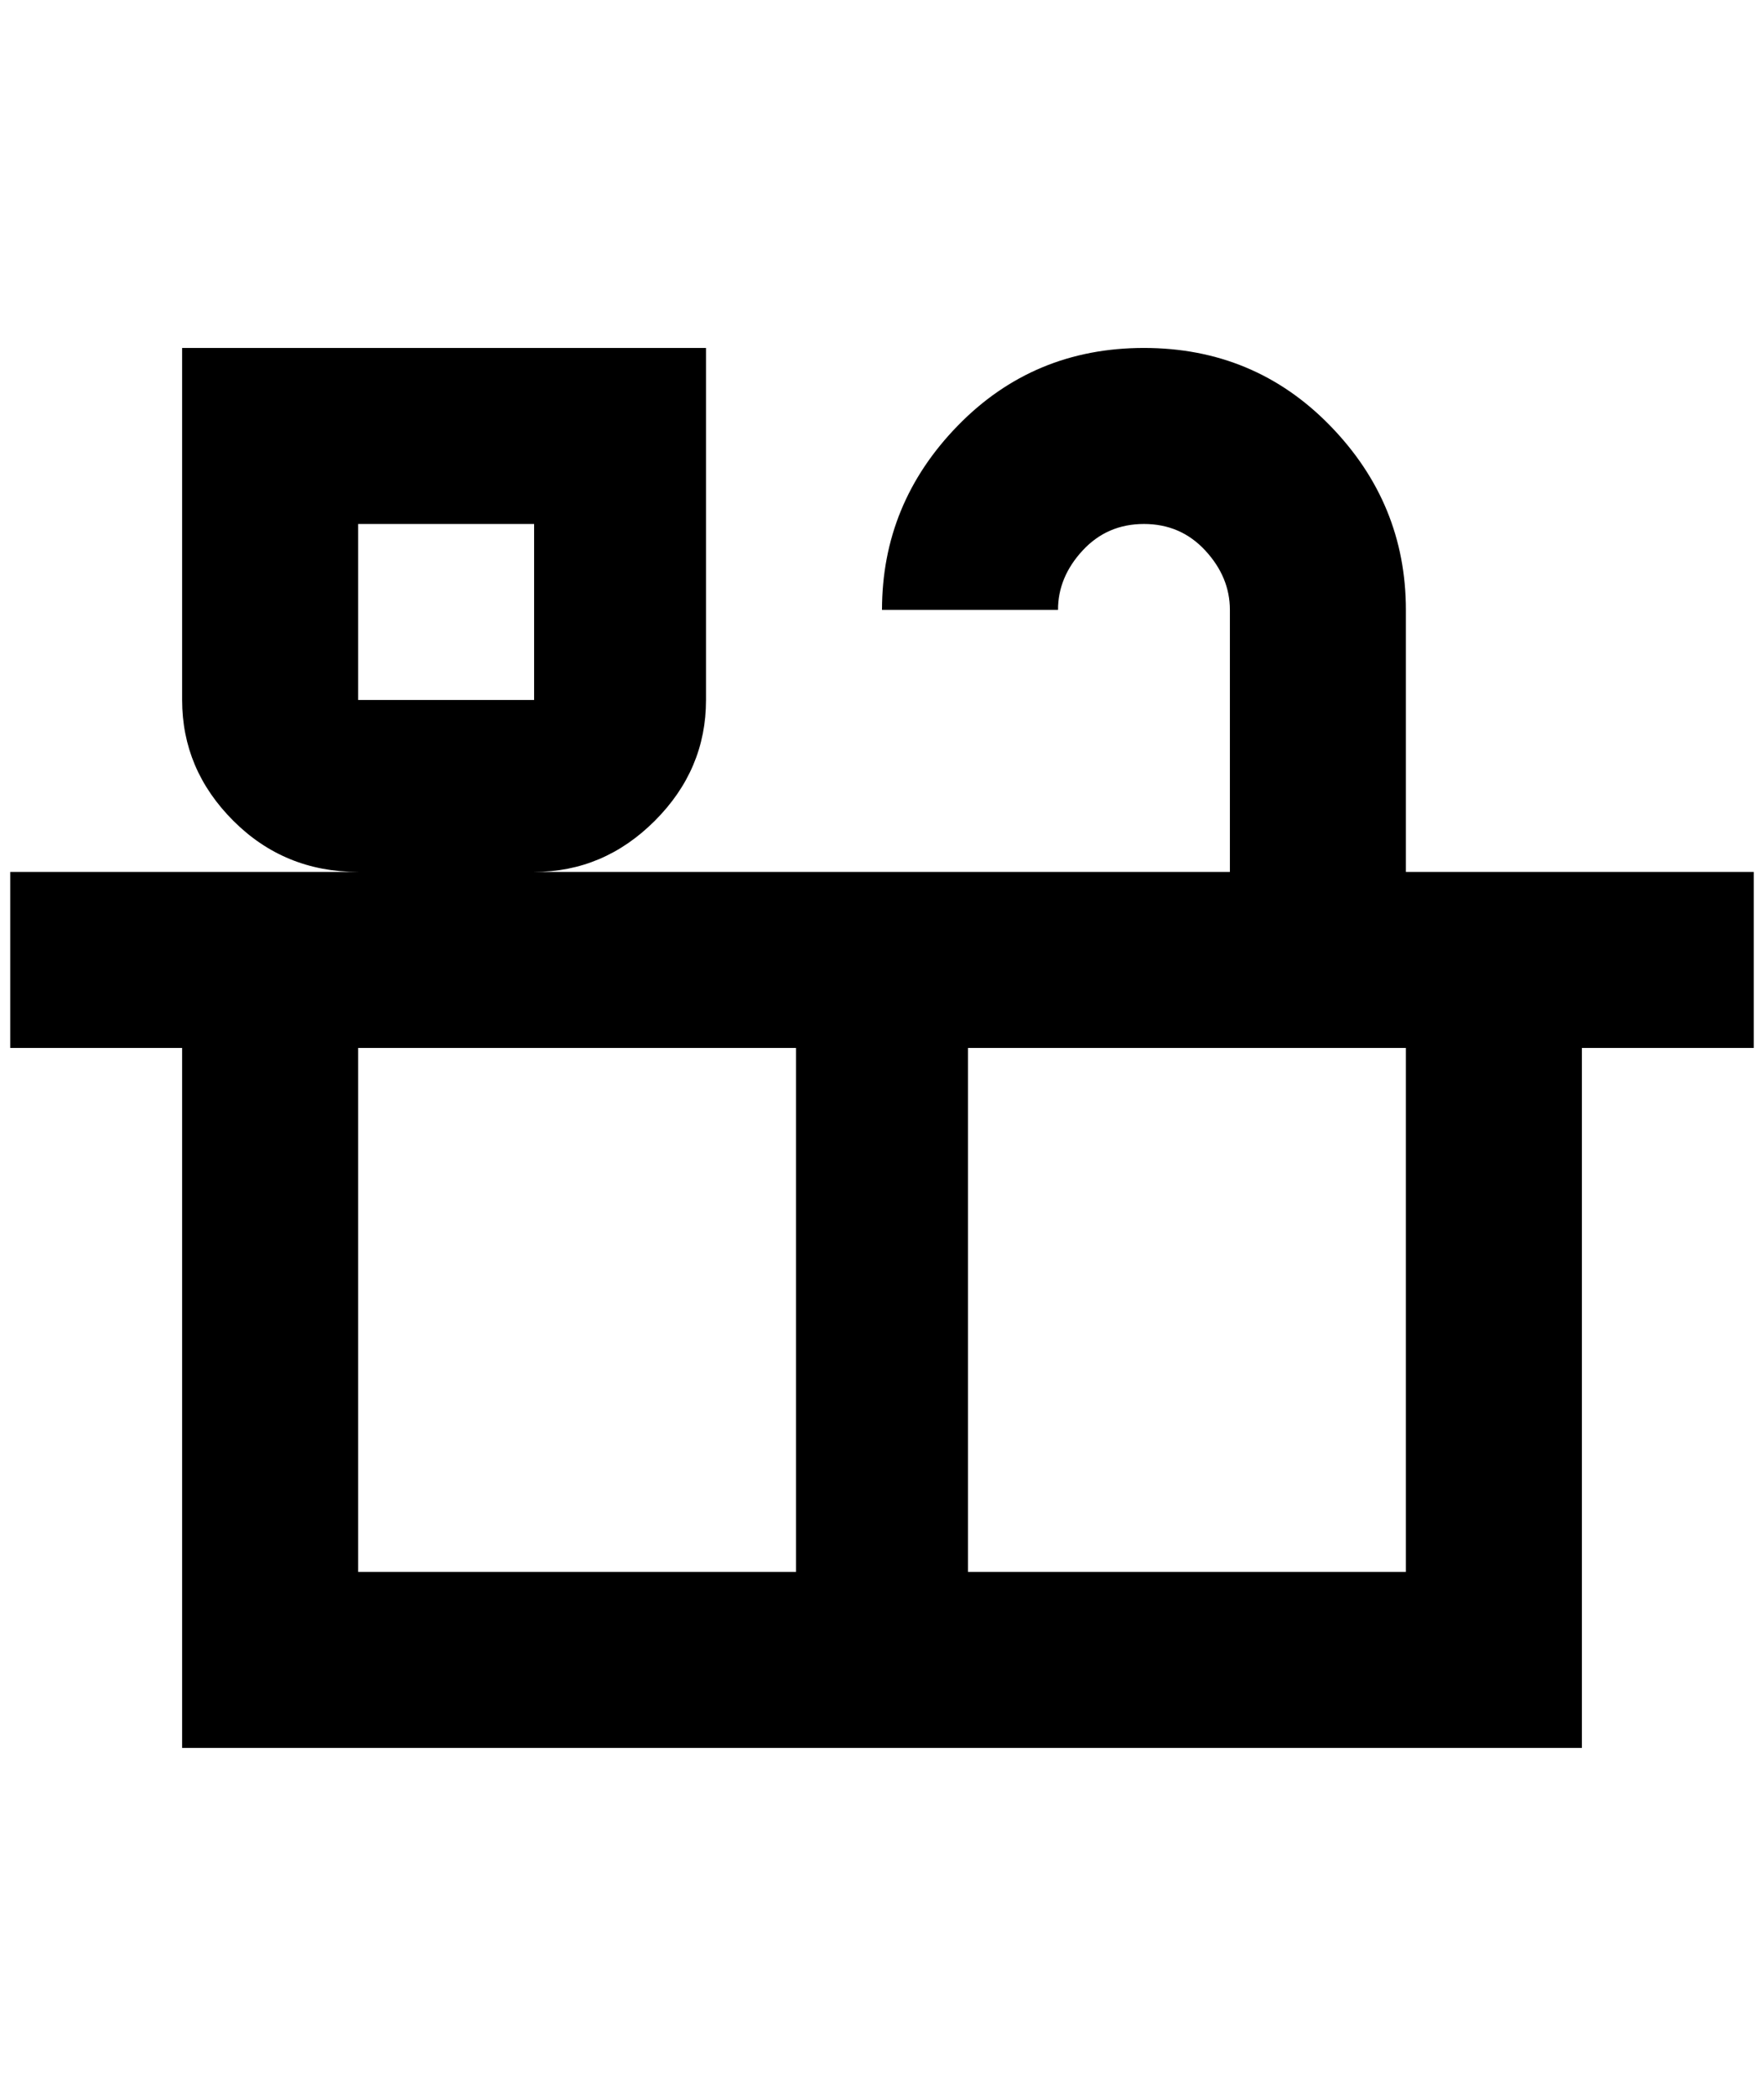 <?xml version="1.0" standalone="no"?>
<!DOCTYPE svg PUBLIC "-//W3C//DTD SVG 1.1//EN" "http://www.w3.org/Graphics/SVG/1.1/DTD/svg11.dtd" >
<svg xmlns="http://www.w3.org/2000/svg" xmlns:xlink="http://www.w3.org/1999/xlink" version="1.1" viewBox="-10 0 1724 2048">
   <path fill="currentColor"
d="M1704 852h-340v-256q0 -104 -74 -180t-182 -76t-182 76t-74 180h172q0 -32 24 -58t60 -26t60 26t24 58v256h-680q68 0 118 -50t50 -118v-344h-512v344q0 68 50 118t122 50h-340v172h168v684h1368v-684h168v-172zM340 512h172v172h-172v-172zM340 1536v-512h428v512h-428z
M1364 1536h-428v-512h428v512z" />
</svg>
